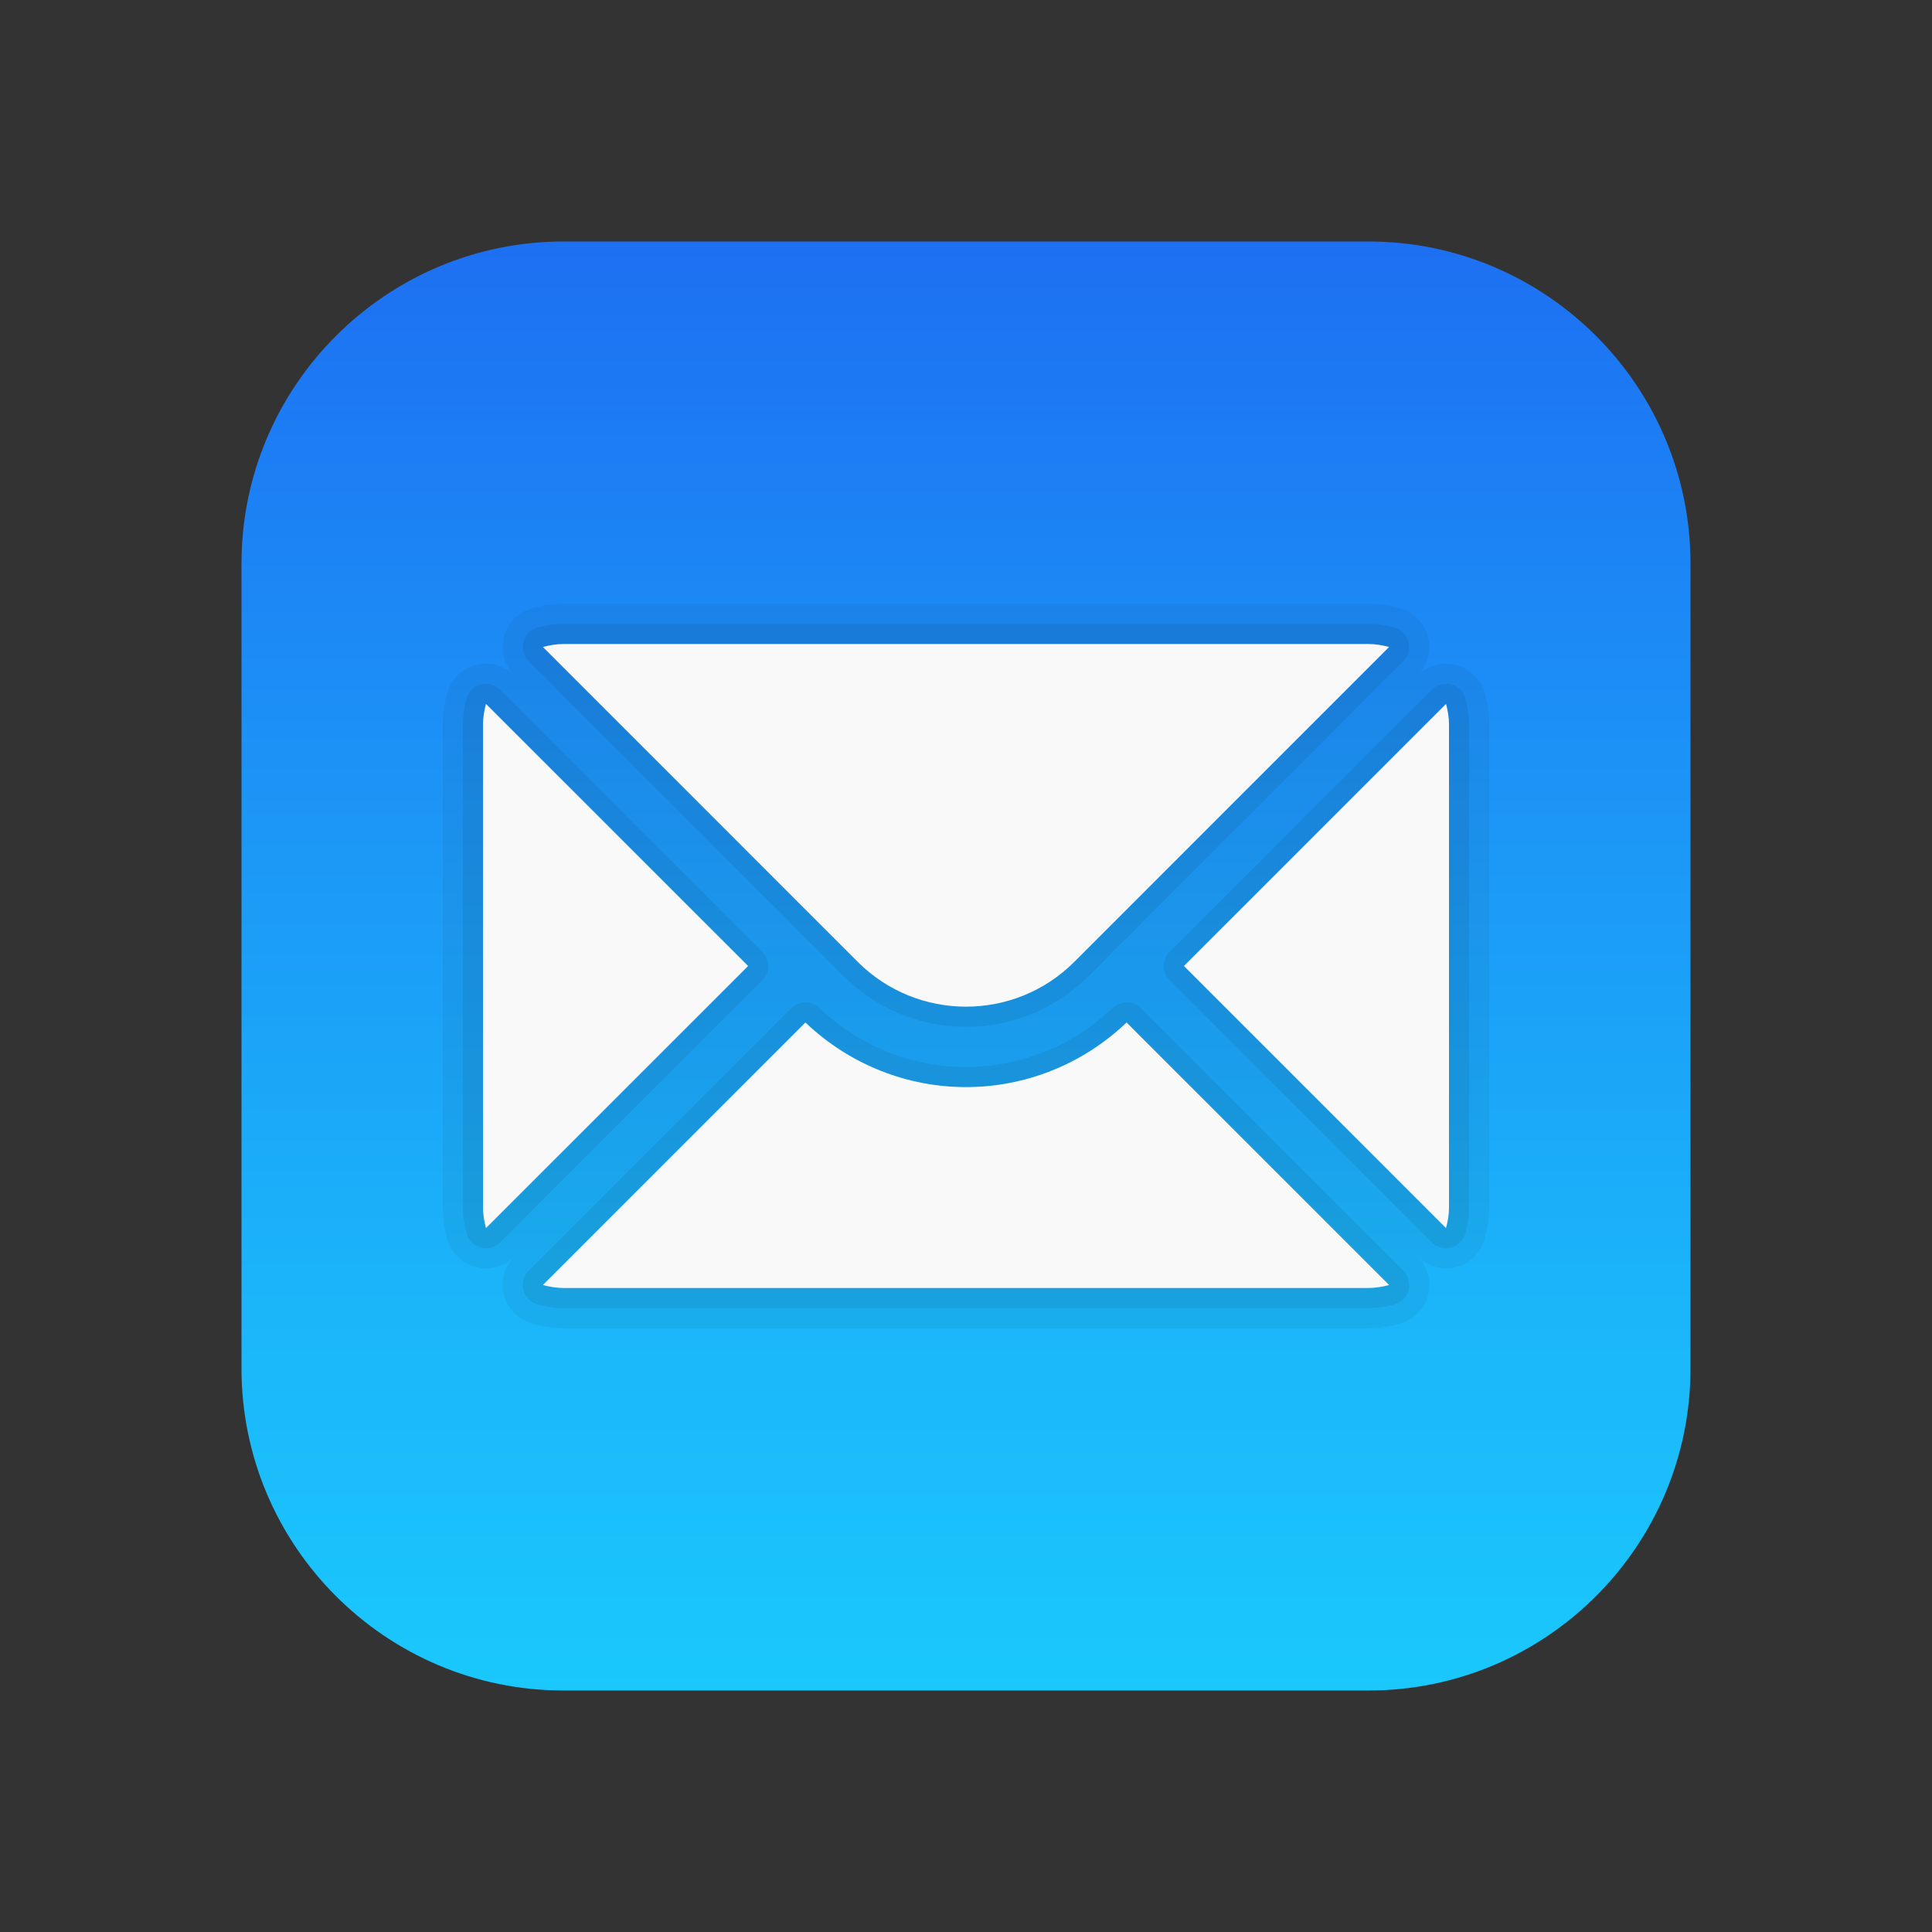 <svg width="41" height="41" viewBox="0 0 41 41" fill="none" xmlns="http://www.w3.org/2000/svg">
<rect x="0" y="0" width="41" height="41" fill="#333333" stroke="none"/>
<path d="M29.042 35.875H11.958C8.191 35.875 5.125 32.809 5.125 29.042V11.958C5.125 8.191 8.191 5.125 11.958 5.125H29.042C32.809 5.125 35.875 8.191 35.875 11.958V29.042C35.875 32.809 32.809 35.875 29.042 35.875Z" fill="url(#paint0_linear_246_99)"/>
<path opacity="0.05" d="M29.042 13.667C29.194 13.667 29.338 13.693 29.479 13.73L22.796 20.414C22.162 21.047 21.331 21.363 20.5 21.363C19.669 21.363 18.838 21.047 18.204 20.414L11.521 13.73C11.662 13.693 11.806 13.667 11.958 13.667H29.042ZM30.687 14.938C30.723 15.079 30.75 15.223 30.75 15.375V25.625C30.75 25.777 30.723 25.921 30.687 26.062L25.124 20.5L30.687 14.938ZM10.313 14.938L15.876 20.5L10.314 26.061C10.276 25.921 10.25 25.777 10.25 25.625V15.375C10.25 15.223 10.276 15.079 10.313 14.938ZM23.908 21.699L29.479 27.27C29.338 27.307 29.194 27.333 29.042 27.333H11.958C11.806 27.333 11.662 27.307 11.521 27.27L17.092 21.699C18.046 22.607 19.27 23.07 20.5 23.07C21.73 23.07 22.954 22.607 23.908 21.699ZM29.042 12.812H11.958C11.75 12.812 11.535 12.842 11.302 12.905C11.007 12.983 10.776 13.213 10.697 13.509C10.618 13.8 10.699 14.11 10.909 14.325C10.747 14.169 10.533 14.084 10.313 14.084C10.239 14.084 10.165 14.093 10.091 14.113C9.796 14.192 9.566 14.423 9.487 14.718C9.426 14.952 9.396 15.167 9.396 15.375V25.625C9.396 25.833 9.426 26.048 9.488 26.281C9.567 26.576 9.796 26.807 10.092 26.887C10.165 26.906 10.24 26.916 10.314 26.916C10.534 26.916 10.748 26.831 10.909 26.675C10.699 26.891 10.618 27.201 10.697 27.491C10.776 27.786 11.007 28.017 11.302 28.095C11.535 28.158 11.75 28.188 11.958 28.188H29.042C29.25 28.188 29.464 28.158 29.698 28.095C29.993 28.017 30.224 27.787 30.303 27.491C30.382 27.2 30.301 26.89 30.091 26.675C30.253 26.831 30.467 26.916 30.686 26.916C30.76 26.916 30.834 26.906 30.908 26.887C31.203 26.807 31.433 26.576 31.512 26.281C31.574 26.048 31.604 25.833 31.604 25.625V15.375C31.604 15.167 31.574 14.952 31.512 14.719C31.433 14.424 31.203 14.193 30.908 14.113C30.834 14.094 30.76 14.084 30.686 14.084C30.466 14.084 30.252 14.169 30.09 14.325C30.3 14.109 30.381 13.799 30.302 13.509C30.223 13.214 29.992 12.983 29.697 12.905C29.464 12.842 29.25 12.812 29.042 12.812Z" fill="black"/>
<path opacity="0.07" d="M29.042 13.24H11.958C11.785 13.24 11.612 13.264 11.412 13.317C11.264 13.357 11.149 13.472 11.109 13.619C11.07 13.767 11.112 13.924 11.22 14.031L17.903 20.715C18.595 21.408 19.518 21.79 20.5 21.79C21.482 21.79 22.405 21.408 23.098 20.716L29.781 14.032C29.888 13.925 29.931 13.767 29.891 13.62C29.852 13.472 29.735 13.357 29.588 13.318C29.389 13.264 29.215 13.24 29.042 13.24ZM30.687 14.511C30.575 14.511 30.466 14.554 30.384 14.635L24.823 20.198C24.657 20.364 24.657 20.635 24.823 20.802L30.384 26.363C30.466 26.444 30.575 26.488 30.687 26.488C30.724 26.488 30.761 26.483 30.798 26.473C30.946 26.434 31.06 26.318 31.099 26.171C31.152 25.972 31.177 25.798 31.177 25.625V15.375C31.177 15.202 31.152 15.028 31.099 14.828C31.06 14.681 30.945 14.565 30.798 14.526C30.761 14.516 30.724 14.511 30.687 14.511ZM10.313 14.511C10.277 14.511 10.239 14.516 10.202 14.525C10.055 14.564 9.94 14.681 9.901 14.828C9.848 15.028 9.823 15.202 9.823 15.375V25.625C9.823 25.798 9.848 25.972 9.901 26.172C9.94 26.319 10.055 26.435 10.202 26.474C10.239 26.484 10.277 26.489 10.313 26.489C10.425 26.489 10.534 26.445 10.616 26.364L16.177 20.802C16.344 20.636 16.344 20.365 16.177 20.198L10.616 14.636C10.534 14.555 10.425 14.511 10.313 14.511ZM23.908 21.272C23.802 21.272 23.696 21.311 23.613 21.39C22.764 22.198 21.658 22.643 20.5 22.643C19.342 22.643 18.236 22.198 17.387 21.39C17.304 21.311 17.198 21.272 17.092 21.272C16.983 21.272 16.873 21.314 16.79 21.397L11.219 26.968C11.111 27.075 11.068 27.233 11.108 27.38C11.149 27.527 11.264 27.643 11.411 27.682C11.612 27.736 11.785 27.76 11.958 27.76H29.042C29.215 27.76 29.389 27.736 29.588 27.683C29.736 27.643 29.852 27.528 29.891 27.381C29.93 27.234 29.888 27.076 29.781 26.969L24.21 21.398C24.127 21.314 24.017 21.272 23.908 21.272Z" fill="black"/>
<path d="M30.687 14.938L25.125 20.5L30.686 26.061C30.724 25.921 30.75 25.777 30.75 25.625V15.375C30.75 15.223 30.724 15.079 30.687 14.938ZM22.796 20.414L29.479 13.73C29.338 13.693 29.194 13.667 29.042 13.667H11.958C11.806 13.667 11.662 13.693 11.521 13.73L18.204 20.414C19.471 21.679 21.529 21.679 22.796 20.414ZM10.313 14.938C10.277 15.079 10.25 15.223 10.25 15.375V25.625C10.25 25.777 10.277 25.921 10.313 26.062L15.876 20.5L10.313 14.938ZM20.5 23.07C19.27 23.07 18.046 22.607 17.092 21.699L11.521 27.27C11.662 27.307 11.806 27.333 11.958 27.333H29.042C29.194 27.333 29.338 27.307 29.479 27.27L23.908 21.699C22.954 22.607 21.73 23.07 20.5 23.07Z" fill="#F9F9F9"/>
<defs>
<linearGradient id="paint0_linear_246_99" x1="20.5" y1="35.875" x2="20.5" y2="5.302" gradientUnits="userSpaceOnUse">
<stop stop-color="#1AC8FC"/>
<stop offset="0.258" stop-color="#1BB6FA"/>
<stop offset="0.775" stop-color="#1C86F5"/>
<stop offset="1" stop-color="#1D70F2"/>
</linearGradient>
</defs>
</svg>
